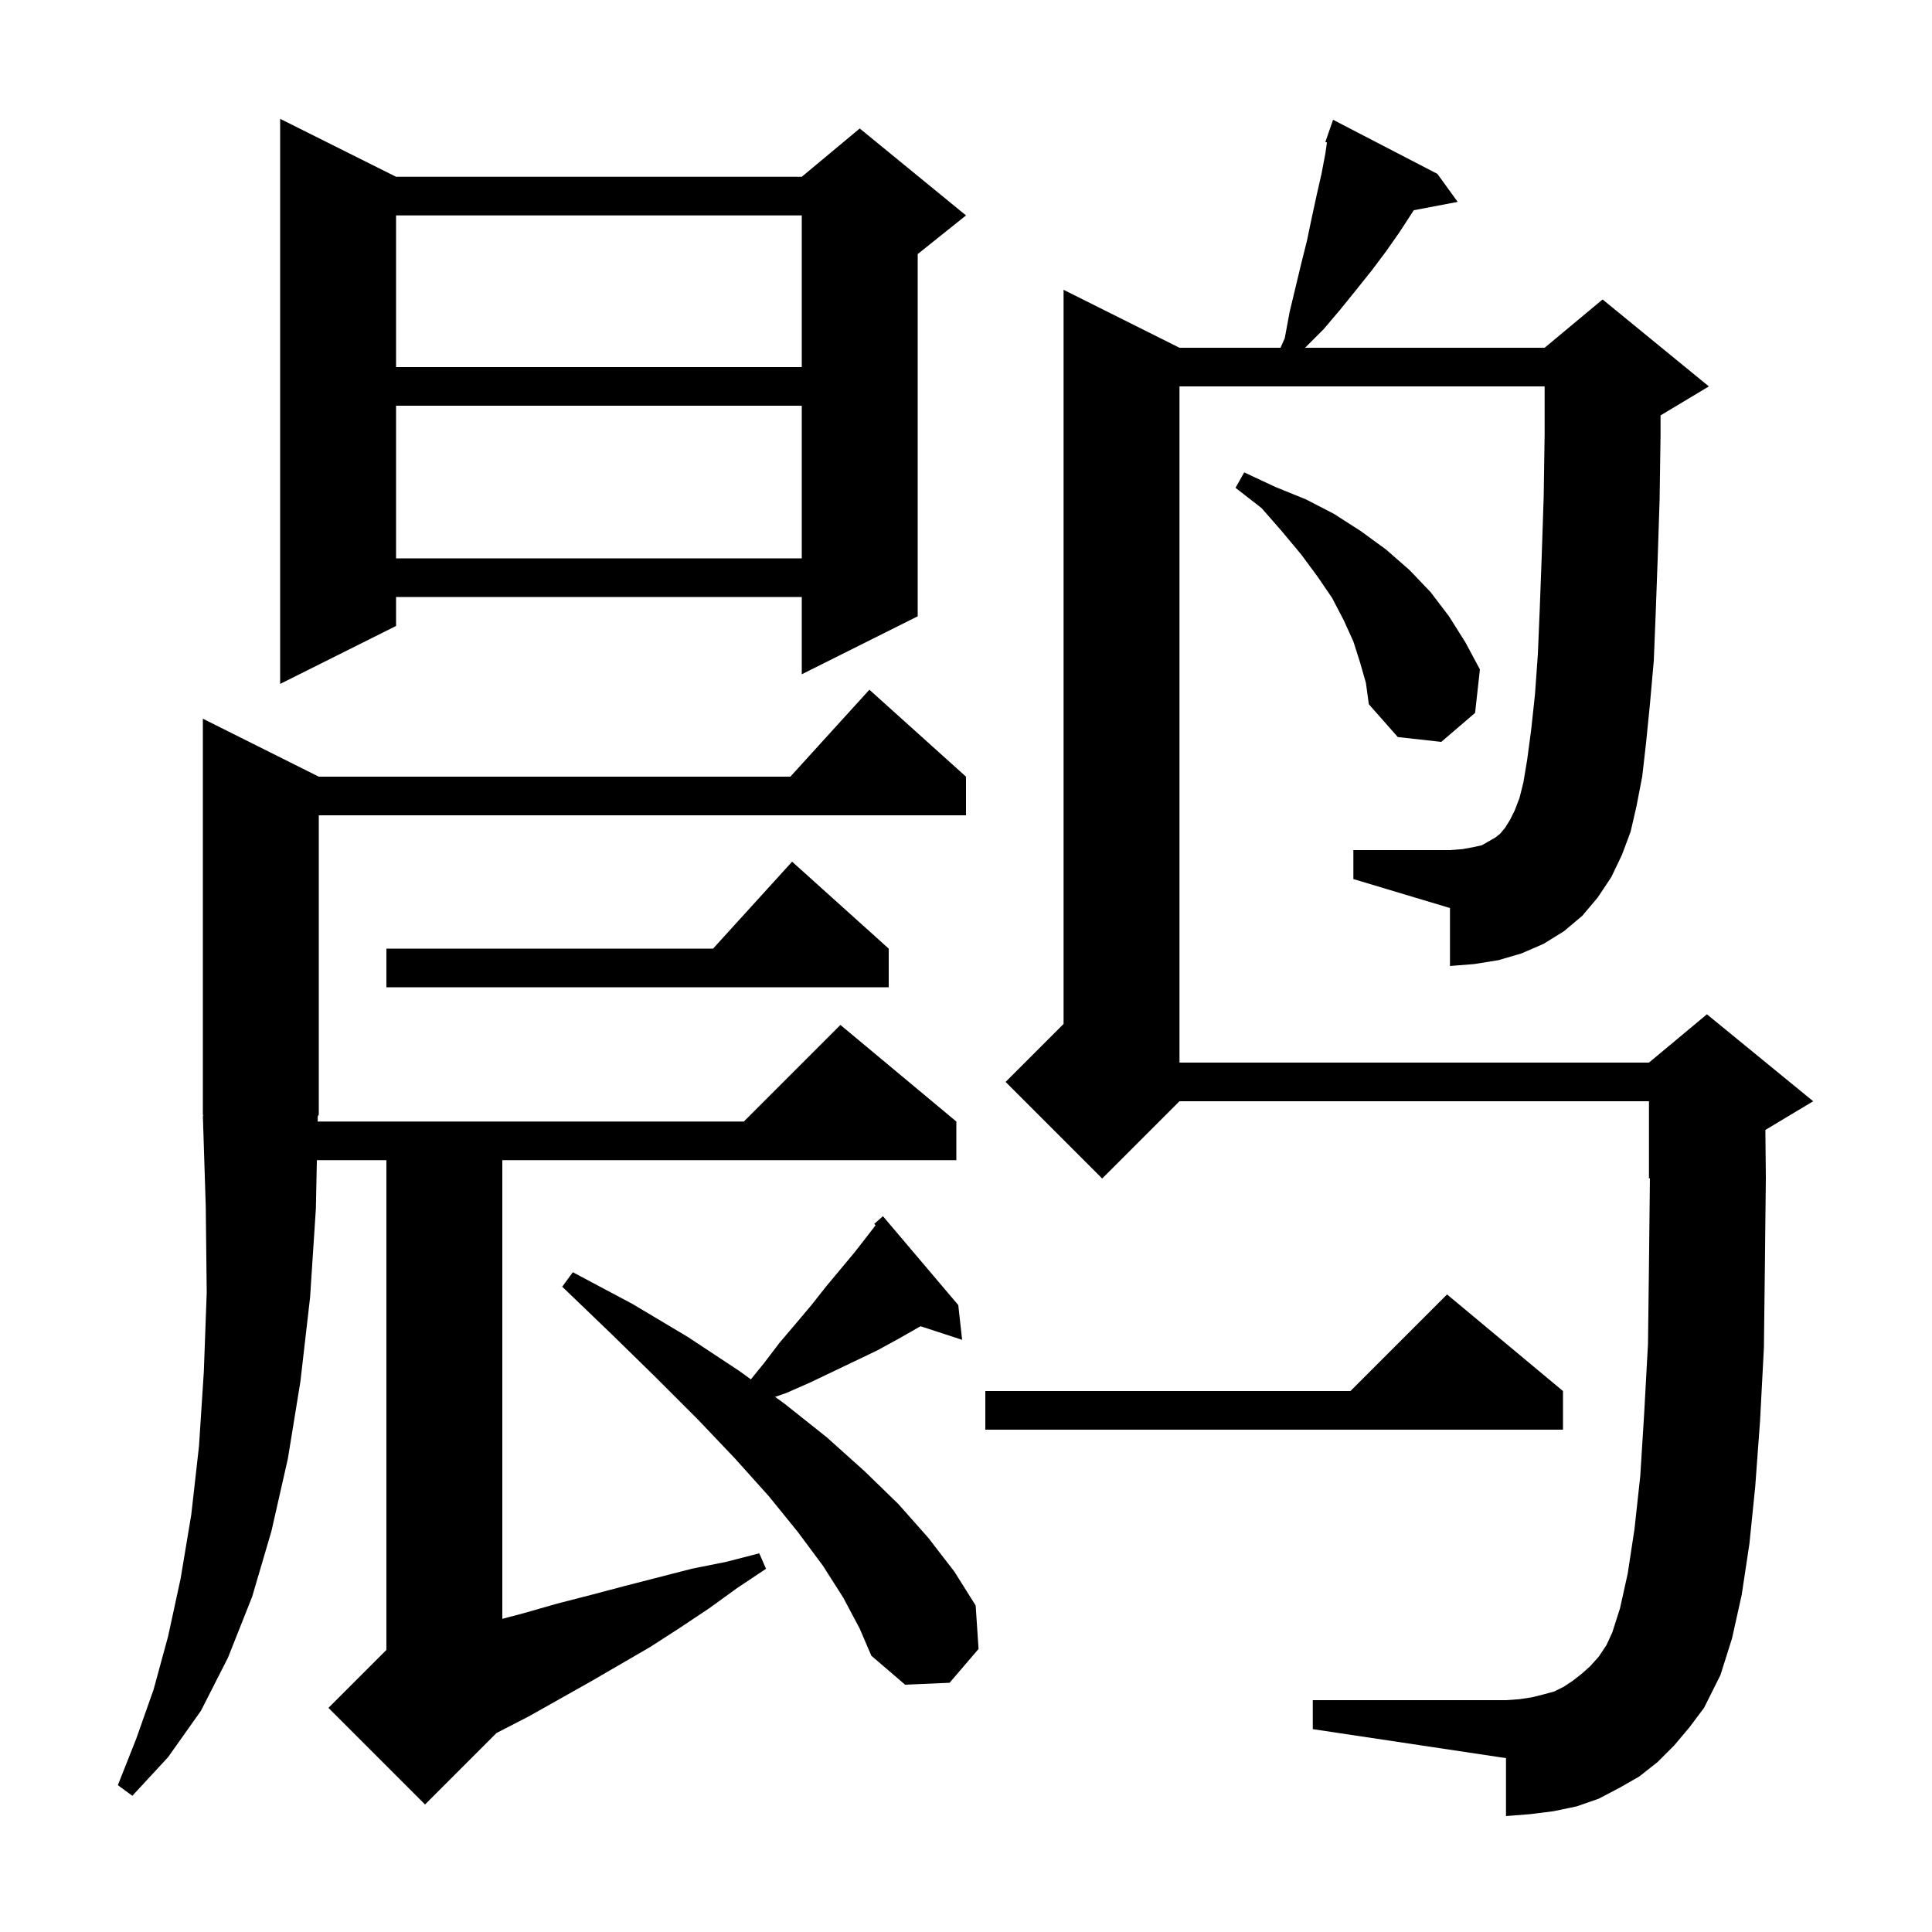 <svg xmlns="http://www.w3.org/2000/svg" xmlns:xlink="http://www.w3.org/1999/xlink" version="1.1" baseProfile="full" viewBox="0 0 200 200" width="200" height="200">
<g fill="black">
<path d="M 32.884 116.1 L 77.0 116.1 L 87.0 106.1 L 99.0 116.1 L 99.0 120.1 L 52.0 120.1 L 52.0 167.582 L 54.2 167.0 L 57.7 166.0 L 61.2 165.1 L 64.6 164.2 L 71.6 162.4 L 75.1 161.7 L 78.6 160.8 L 79.3 162.4 L 76.3 164.4 L 73.4 166.5 L 70.4 168.5 L 67.3 170.5 L 61.1 174.1 L 54.7 177.7 L 51.4 179.4 L 44.0 186.8 L 34.0 176.8 L 40.0 170.8 L 40.0 120.1 L 32.802 120.1 L 32.7 125.1 L 32.1 134.3 L 31.1 143.0 L 29.8 151.0 L 28.1 158.5 L 26.1 165.3 L 23.6 171.6 L 20.8 177.1 L 17.4 181.9 L 13.7 185.9 L 12.2 184.8 L 14.1 180.0 L 15.9 174.9 L 17.4 169.4 L 18.7 163.4 L 19.8 156.8 L 20.6 149.7 L 21.1 142.0 L 21.4 133.8 L 21.3 124.9 L 21.0 115.5 L 21.066 115.499 L 21.0 115.4 L 21.0 74.4 L 33.0 80.4 L 81.818 80.4 L 90.0 71.4 L 100.0 80.4 L 100.0 84.4 L 33.0 84.4 L 33.0 115.4 L 32.895 115.558 Z M 166.8 90.8 L 165.4 92.9 L 163.8 94.8 L 161.9 96.4 L 159.8 97.7 L 157.5 98.7 L 155.1 99.4 L 152.6 99.8 L 150.1 100.0 L 150.1 94.0 L 140.1 91.0 L 140.1 88.0 L 150.1 88.0 L 151.4 87.9 L 152.5 87.7 L 153.4 87.5 L 154.8 86.7 L 155.3 86.3 L 155.8 85.7 L 156.3 84.9 L 156.8 83.9 L 157.3 82.6 L 157.7 81.0 L 158.1 78.6 L 158.5 75.6 L 158.9 71.9 L 159.2 67.7 L 159.4 62.9 L 159.6 57.5 L 159.8 51.5 L 159.9 45.0 L 159.9 40.0 L 122.1 40.0 L 122.1 110.0 L 170.7 110.0 L 176.7 105.0 L 187.7 114.0 L 182.751 116.97 L 182.8 121.9 L 182.7 131.1 L 182.6 139.5 L 182.2 147.1 L 181.7 153.9 L 181.1 159.8 L 180.3 165.1 L 179.3 169.6 L 178.1 173.4 L 176.4 176.8 L 174.9 178.8 L 173.3 180.7 L 171.6 182.4 L 169.7 183.9 L 167.6 185.1 L 165.5 186.2 L 163.2 187.0 L 160.8 187.5 L 158.4 187.8 L 155.9 188.0 L 155.9 182.0 L 135.9 179.0 L 135.9 176.0 L 155.9 176.0 L 157.3 175.9 L 158.6 175.7 L 159.8 175.4 L 160.9 175.1 L 161.9 174.6 L 162.8 174.0 L 163.7 173.3 L 164.6 172.5 L 165.5 171.5 L 166.3 170.3 L 166.9 169.0 L 167.7 166.5 L 168.5 162.9 L 169.2 158.3 L 169.8 152.8 L 170.2 146.4 L 170.6 139.1 L 170.7 131.0 L 170.799 121.959 L 170.7 122.0 L 170.7 114.0 L 122.1 114.0 L 114.1 122.0 L 104.1 112.0 L 110.1 106.0 L 110.1 30.0 L 122.1 36.0 L 132.56 36.0 L 133.0 35.0 L 133.5 32.3 L 134.7 27.3 L 135.3 24.9 L 135.8 22.5 L 136.3 20.2 L 136.8 18.0 L 137.2 15.9 L 137.365 14.747 L 137.2 14.7 L 137.491 13.864 L 137.5 13.8 L 137.512 13.804 L 138.0 12.4 L 148.8 18.0 L 150.9 20.9 L 146.355 21.762 L 144.9 24.0 L 143.5 26.0 L 142.0 28.0 L 140.4 30.0 L 138.7 32.1 L 137.0 34.1 L 135.1 36.0 L 159.9 36.0 L 165.9 31.0 L 176.9 40.0 L 171.9 43.0 L 171.9 45.1 L 171.8 51.8 L 171.6 57.9 L 171.4 63.4 L 171.2 68.4 L 170.8 72.9 L 170.4 76.9 L 170.0 80.4 L 169.4 83.5 L 168.8 86.1 L 167.9 88.5 Z M 87.3 165.4 L 85.2 162.1 L 82.6 158.6 L 79.6 154.9 L 76.1 151.0 L 72.2 146.9 L 67.9 142.6 L 63.3 138.1 L 58.2 133.2 L 59.3 131.7 L 65.5 135.0 L 71.2 138.4 L 76.5 141.9 L 77.731 142.791 L 79.1 141.1 L 80.7 139.0 L 82.4 137.0 L 84.0 135.1 L 85.5 133.2 L 88.5 129.6 L 89.9 127.8 L 90.639 126.834 L 90.5 126.7 L 91.4 125.9 L 99.2 135.1 L 99.6 138.7 L 95.303 137.294 L 95.1 137.4 L 93.0 138.6 L 90.8 139.8 L 83.9 143.1 L 81.4 144.2 L 80.236 144.603 L 81.2 145.3 L 85.6 148.8 L 89.5 152.3 L 93.0 155.7 L 96.1 159.2 L 98.8 162.7 L 101.0 166.2 L 101.3 170.7 L 98.3 174.2 L 93.7 174.4 L 90.2 171.4 L 89.0 168.6 Z M 161.8 144.0 L 161.8 148.0 L 102.0 148.0 L 102.0 144.0 L 139.8 144.0 L 149.8 134.0 Z M 92.0 98.2 L 92.0 102.2 L 40.0 102.2 L 40.0 98.2 L 73.818 98.2 L 82.0 89.2 Z M 140.8 68.6 L 140.1 66.4 L 139.1 64.2 L 137.9 61.9 L 136.4 59.7 L 134.7 57.4 L 132.7 55.0 L 130.6 52.6 L 127.9 50.5 L 128.8 48.9 L 132.0 50.4 L 135.2 51.7 L 138.1 53.2 L 140.9 55.0 L 143.5 56.9 L 145.9 59.0 L 148.1 61.3 L 150.0 63.8 L 151.7 66.5 L 153.2 69.3 L 152.7 73.8 L 149.2 76.8 L 144.7 76.3 L 141.7 72.9 L 141.4 70.7 Z M 41.0 18.3 L 83.0 18.3 L 89.0 13.3 L 100.0 22.3 L 95.0 26.3 L 95.0 63.8 L 83.0 69.8 L 83.0 61.8 L 41.0 61.8 L 41.0 64.8 L 29.0 70.8 L 29.0 12.3 Z M 41.0 42.0 L 41.0 57.8 L 83.0 57.8 L 83.0 42.0 Z M 41.0 22.3 L 41.0 38.0 L 83.0 38.0 L 83.0 22.3 Z " />
</g>
</svg>
